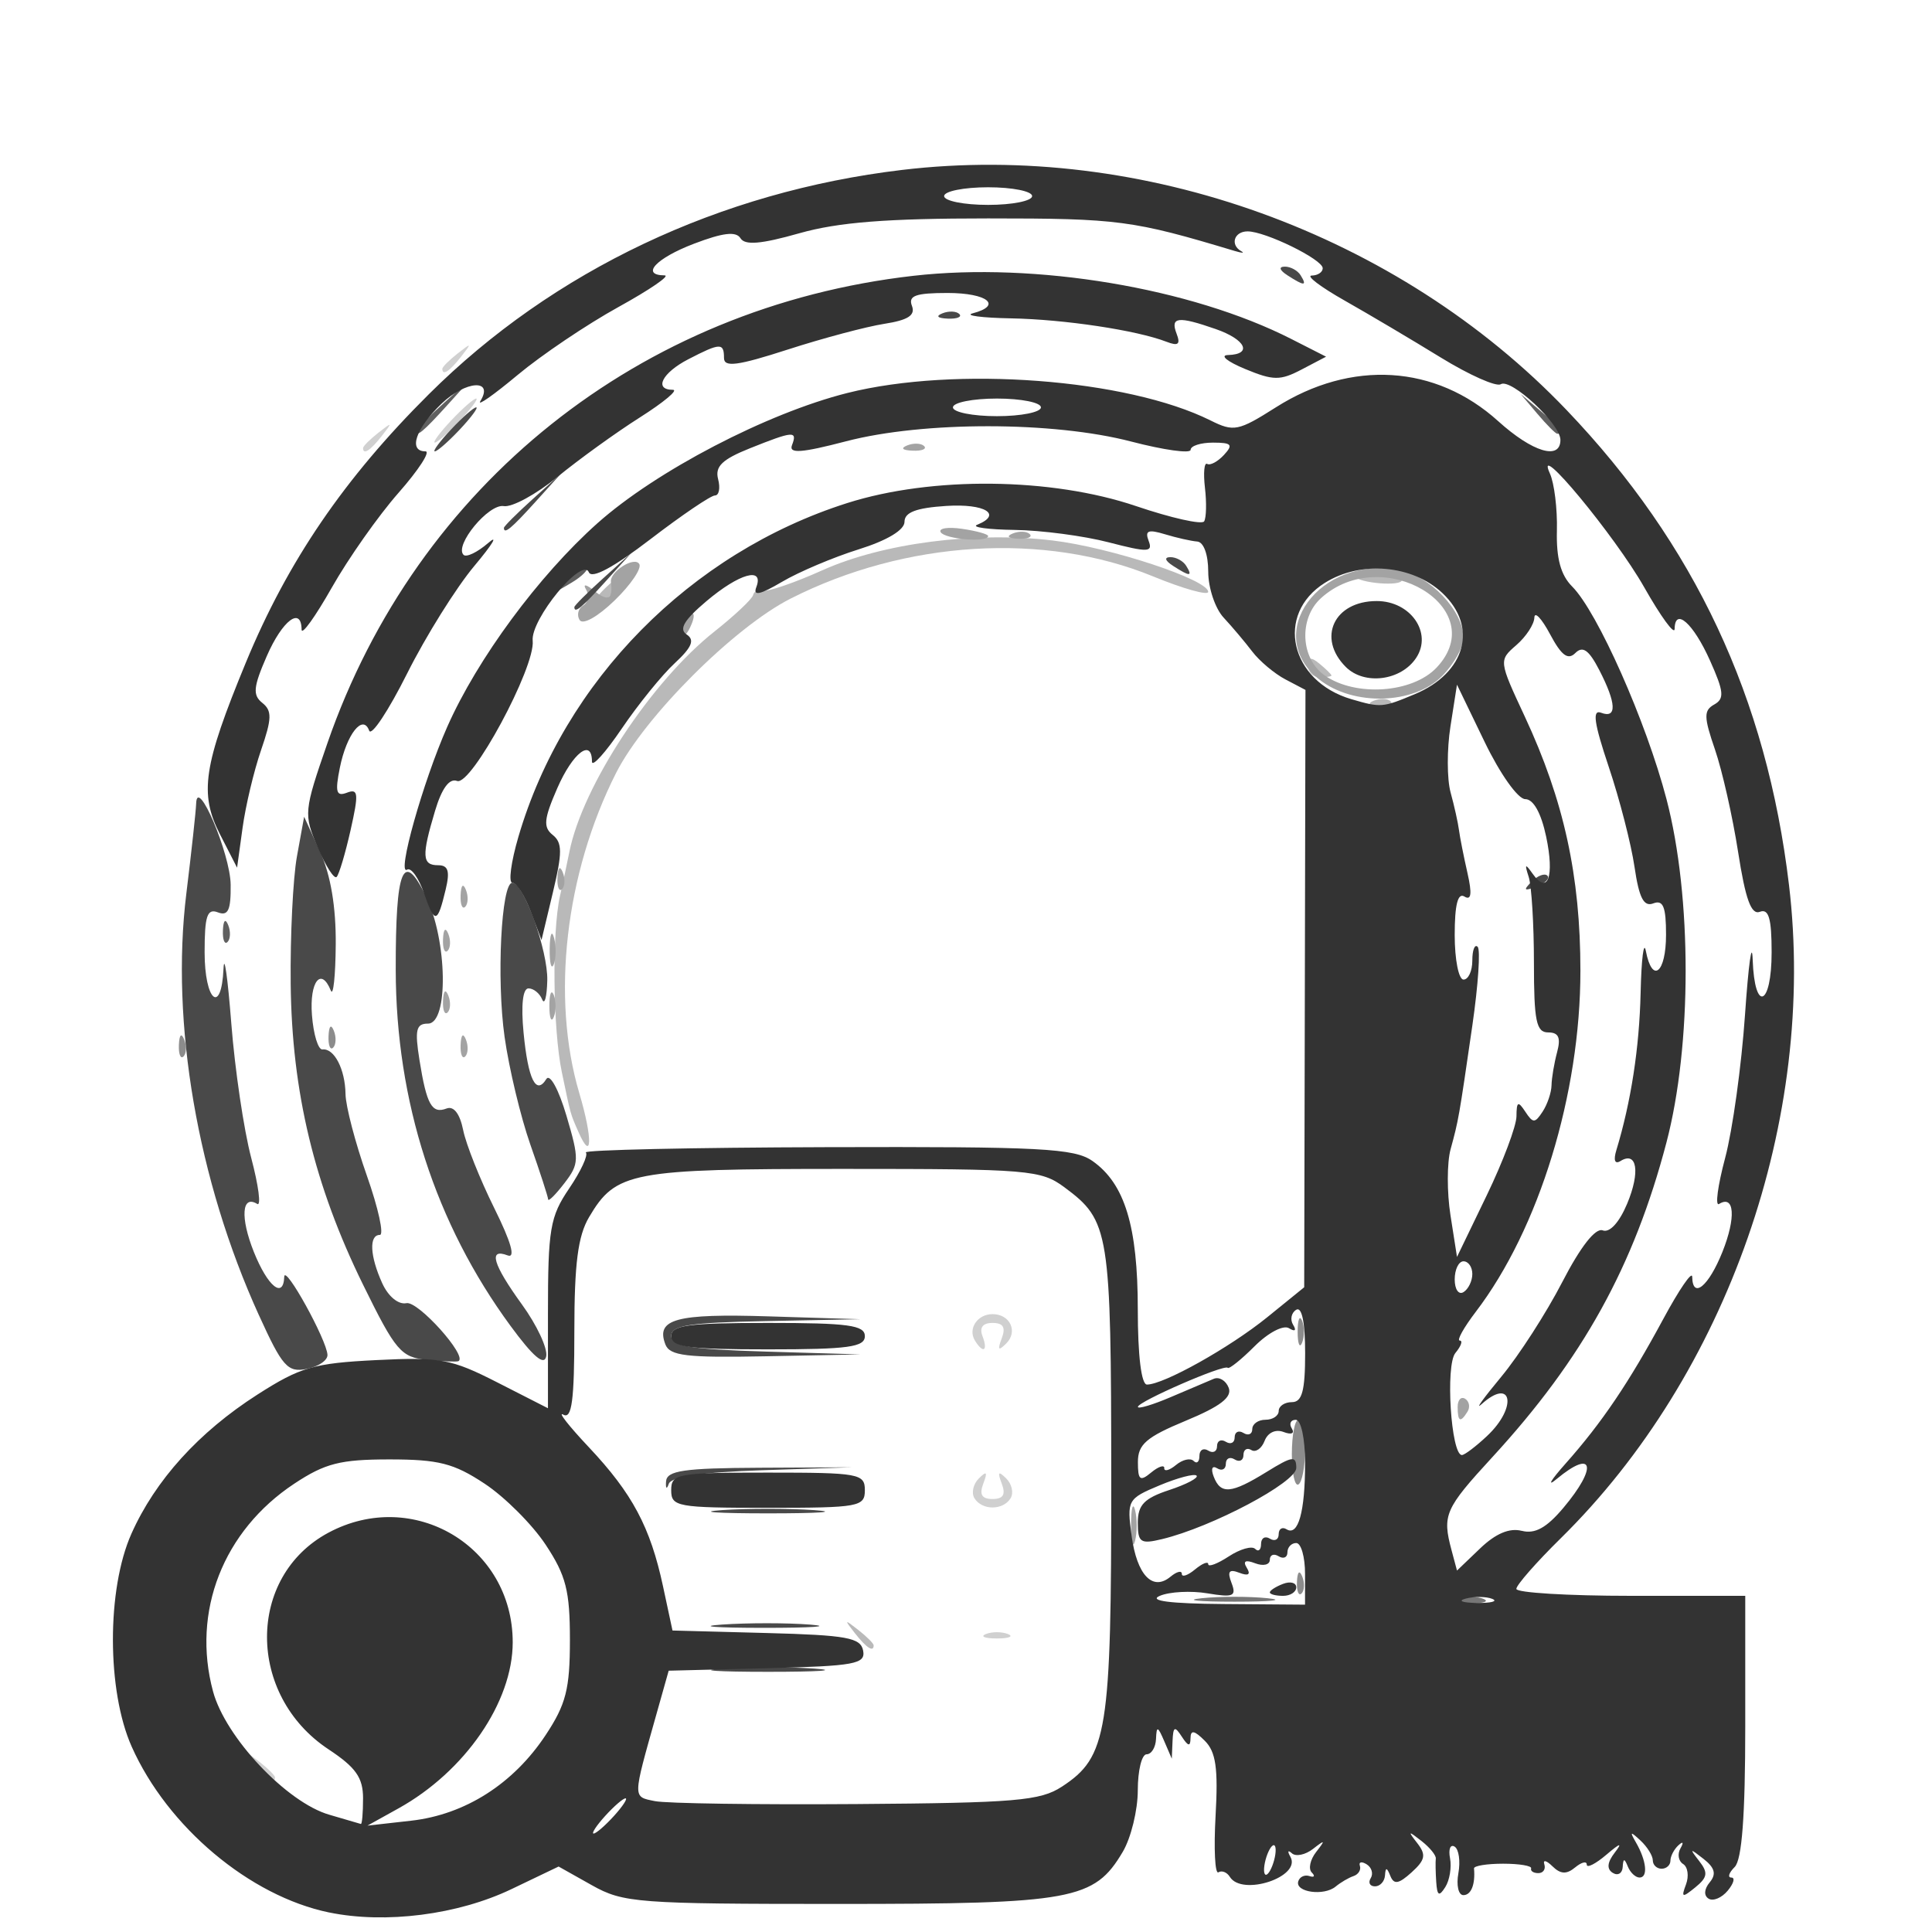 <?xml version="1.0" encoding="UTF-8" standalone="no"?>
<!-- Created with Inkscape (http://www.inkscape.org/) -->

<svg
   width="100mm"
   height="100mm"
   viewBox="0 0 100 100"
   version="1.1"
   id="svg5635"
   inkscape:version="1.1.1 (3bf5ae0d25, 2021-09-20)"
   sodipodi:docname="add_list_type_device_6198.svg"
   xmlns:inkscape="http://www.inkscape.org/namespaces/inkscape"
   xmlns:sodipodi="http://sodipodi.sourceforge.net/DTD/sodipodi-0.dtd"
   xmlns="http://www.w3.org/2000/svg"
   xmlns:svg="http://www.w3.org/2000/svg">
  <sodipodi:namedview
     id="namedview5637"
     pagecolor="#505050"
     bordercolor="#ffffff"
     borderopacity="1"
     inkscape:pageshadow="0"
     inkscape:pageopacity="0"
     inkscape:pagecheckerboard="1"
     inkscape:document-units="mm"
     showgrid="false"
     inkscape:zoom="0.58974467"
     inkscape:cx="397.62971"
     inkscape:cy="116.99979"
     inkscape:window-width="1440"
     inkscape:window-height="890"
     inkscape:window-x="-6"
     inkscape:window-y="-6"
     inkscape:window-maximized="1"
     inkscape:current-layer="layer1" />
  <defs
     id="defs5632" />
  <g
     inkscape:label="Laag 1"
     inkscape:groupmode="layer"
     id="layer1">
    <g
       id="g5651"
       transform="translate(1.346,0.449)">
      <path
         style="fill:#d0d0d0;fill-opacity:1;stroke-width:0.456"
         d="m 11.92,90.923 c -0.567,-0.723 -0.551,-0.739 0.172,-0.172 0.439,0.344 0.797,0.703 0.797,0.797 0,0.375 -0.374,0.134 -0.969,-0.625 z m 37.765,-6.795 c 0.313,-0.126 0.826,-0.126 1.139,0 0.313,0.126 0.057,0.23 -0.57,0.23 -0.627,0 -0.883,-0.103 -0.57,-0.23 z m -0.594,-7.029 c -0.168,-0.272 -0.066,-0.734 0.228,-1.025 0.407,-0.404 0.462,-0.34 0.231,0.268 -0.216,0.567 -0.078,0.797 0.477,0.797 0.556,0 0.693,-0.23 0.477,-0.797 -0.231,-0.608 -0.177,-0.672 0.231,-0.268 0.294,0.291 0.396,0.753 0.228,1.025 -0.394,0.638 -1.477,0.638 -1.872,0 z m 0.025,-8.162 c -0.376,-0.609 0.129,-1.367 0.911,-1.367 0.911,0 1.331,0.903 0.708,1.521 -0.407,0.404 -0.462,0.34 -0.231,-0.268 0.216,-0.567 0.078,-0.797 -0.477,-0.797 -0.507,0 -0.689,0.24 -0.519,0.684 0.296,0.771 0.036,0.922 -0.393,0.228 z M 17.446,22.742 c 0,-0.095 0.359,-0.453 0.797,-0.797 0.723,-0.567 0.739,-0.551 0.172,0.172 -0.595,0.759 -0.969,1 -0.969,0.625 z m 4.557,-1.423 c 0.589,-0.627 1.173,-1.139 1.298,-1.139 0.125,0 -0.254,0.513 -0.842,1.139 -0.589,0.627 -1.173,1.139 -1.298,1.139 -0.125,0 0.254,-0.513 0.842,-1.139 z M 21.548,18.641 c 0,-0.095 0.359,-0.453 0.797,-0.797 0.723,-0.567 0.739,-0.551 0.172,0.172 -0.595,0.759 -0.969,1 -0.969,0.625 z"
         id="path5667" />
      <path
         style="fill:#b9b9b9;fill-opacity:1;stroke-width:0.456"
         d="m 42.906,84.088 c -0.567,-0.723 -0.551,-0.739 0.172,-0.172 0.439,0.344 0.797,0.703 0.797,0.797 0,0.375 -0.374,0.134 -0.969,-0.625 z M 28.592,58.135 c -0.426,-0.972 -0.383,-0.814 -0.859,-3.095 -0.461,-2.207 -0.513,-7.235 -0.095,-9.113 0.167,-0.752 0.386,-1.777 0.486,-2.278 0.683,-3.425 4.235,-8.821 7.517,-11.417 1.047,-0.829 1.944,-1.675 1.993,-1.88 0.049,-0.205 0.279,-0.31 0.511,-0.233 0.232,0.077 1.619,-0.397 3.082,-1.054 3.129,-1.404 7.907,-2.021 11.919,-1.538 2.993,0.36 8.044,2.03 8.044,2.658 0,0.203 -1.282,-0.156 -2.848,-0.798 -5.625,-2.308 -12.815,-1.869 -18.764,1.146 -2.927,1.483 -7.559,6.111 -9.036,9.027 -2.631,5.195 -3.37,11.638 -1.901,16.581 0.697,2.349 0.666,3.623 -0.049,1.994 z M 69.763,35.818 c 0.329,-0.132 0.722,-0.115 0.873,0.036 0.151,0.151 -0.118,0.259 -0.598,0.239 -0.531,-0.022 -0.639,-0.13 -0.275,-0.275 z m -3.408,-1.808 c 0,-0.449 0.154,-0.473 0.608,-0.096 0.334,0.277 0.608,0.547 0.608,0.6 0,0.053 -0.273,0.096 -0.608,0.096 -0.334,0 -0.608,-0.27 -0.608,-0.6 z M 29.358,30.728 c 0.29,-0.464 0.958,-1.105 1.485,-1.424 0.671,-0.406 0.557,-0.153 -0.381,0.844 -1.524,1.621 -1.867,1.802 -1.104,0.58 z m 39.403,-1.352 c -0.127,-0.205 0.374,-0.285 1.112,-0.176 0.739,0.108 1.343,0.276 1.343,0.373 0,0.347 -2.229,0.168 -2.455,-0.197 z"
         id="path5665" />
      <path
         style="fill:#a3a3a3;fill-opacity:1;stroke-width:0.456"
         d="m 57.196,78.506 c 0,-0.877 0.094,-1.236 0.208,-0.797 0.115,0.439 0.115,1.156 0,1.595 -0.115,0.439 -0.208,0.08 -0.208,-0.797 z M 74.102,72.375 c 0,-0.365 0.174,-0.556 0.387,-0.424 0.213,0.132 0.269,0.43 0.125,0.663 -0.368,0.596 -0.512,0.529 -0.512,-0.239 z M 22.495,53.634 c 0.022,-0.531 0.13,-0.639 0.275,-0.275 0.132,0.329 0.115,0.722 -0.036,0.873 -0.151,0.151 -0.259,-0.118 -0.239,-0.598 z m 4.593,-2.013 c 0,-0.627 0.103,-0.883 0.23,-0.57 0.126,0.313 0.126,0.826 0,1.139 -0.126,0.313 -0.23,0.057 -0.23,-0.57 z m -5.504,-0.266 c 0.022,-0.531 0.13,-0.639 0.275,-0.275 0.132,0.329 0.115,0.722 -0.036,0.873 -0.151,0.151 -0.259,-0.118 -0.239,-0.598 z m 5.521,-2.696 c 0.009,-0.752 0.111,-1.004 0.227,-0.561 0.116,0.443 0.108,1.059 -0.017,1.367 -0.125,0.309 -0.219,-0.054 -0.21,-0.806 z m -5.521,-0.494 c 0.022,-0.531 0.13,-0.639 0.275,-0.275 0.132,0.329 0.115,0.722 -0.036,0.873 -0.151,0.151 -0.259,-0.118 -0.239,-0.598 z m 0.911,-2.278 c 0.022,-0.531 0.13,-0.639 0.275,-0.275 0.132,0.329 0.115,0.722 -0.036,0.873 -0.151,0.151 -0.259,-0.118 -0.239,-0.598 z m 5.012,-0.911 c 0.022,-0.531 0.13,-0.639 0.275,-0.275 0.132,0.329 0.115,0.722 -0.036,0.873 -0.151,0.151 -0.259,-0.118 -0.239,-0.598 z M 66.948,34.729 c -2.987,-2.349 -0.003,-6.451 4.129,-5.676 1.596,0.299 3.328,2.128 3.328,3.513 0,0.479 -0.503,1.374 -1.118,1.989 -1.467,1.467 -4.586,1.552 -6.339,0.174 z m 6.066,-0.625 c 2.88,-3.065 -2.799,-6.477 -5.984,-3.595 -1.159,1.049 -1.062,3.125 0.185,3.999 1.606,1.125 4.555,0.919 5.799,-0.405 z M 33.851,32.055 c 0,-0.236 0.203,-0.554 0.45,-0.707 0.258,-0.16 0.335,0.023 0.179,0.429 -0.303,0.789 -0.63,0.934 -0.63,0.278 z m -5.196,-0.411 c -0.158,-0.255 -0.075,-0.595 0.184,-0.755 0.259,-0.16 0.325,-0.533 0.148,-0.829 -0.184,-0.307 0.009,-0.269 0.448,0.087 0.69,0.56 0.956,0.412 0.84,-0.468 -0.071,-0.535 1.211,-1.352 1.468,-0.935 0.138,0.223 -0.436,1.071 -1.275,1.884 -0.876,0.849 -1.648,1.281 -1.812,1.015 z m 18.69,-4.545 c -0.127,-0.205 0.374,-0.285 1.112,-0.176 0.739,0.108 1.343,0.276 1.343,0.373 0,0.347 -2.229,0.168 -2.455,-0.197 z m 3.737,0.062 c 0.329,-0.132 0.722,-0.115 0.873,0.036 0.151,0.151 -0.118,0.259 -0.598,0.239 -0.531,-0.022 -0.639,-0.13 -0.275,-0.275 z m -5.468,-4.557 c 0.329,-0.132 0.722,-0.115 0.873,0.036 0.151,0.151 -0.118,0.259 -0.598,0.239 -0.531,-0.022 -0.639,-0.13 -0.275,-0.275 z"
         id="path5663" />
      <path
         style="fill:#8c8c8c;fill-opacity:1;stroke-width:0.456"
         d="m 65.784,81.43 c 0.022,-0.531 0.13,-0.639 0.275,-0.275 0.132,0.329 0.115,0.722 -0.036,0.873 -0.151,0.151 -0.259,-0.118 -0.239,-0.598 z m -0.264,-6.613 c 0,-0.979 0.154,-1.779 0.342,-1.779 0.188,0 0.342,0.706 0.342,1.568 0,0.862 -0.154,1.663 -0.342,1.779 -0.188,0.116 -0.342,-0.589 -0.342,-1.568 z m 0.3,-6.336 c 0,-0.627 0.103,-0.883 0.23,-0.57 0.126,0.313 0.126,0.826 0,1.139 -0.126,0.313 -0.23,0.057 -0.23,-0.57 z M 7.913,53.634 c 0.022,-0.531 0.13,-0.639 0.275,-0.275 0.132,0.329 0.115,0.722 -0.036,0.873 -0.151,0.151 -0.259,-0.118 -0.239,-0.598 z m 7.746,-0.456 c 0.022,-0.531 0.13,-0.639 0.275,-0.275 0.132,0.329 0.115,0.722 -0.036,0.873 -0.151,0.151 -0.259,-0.118 -0.239,-0.598 z"
         id="path5661" />
      <path
         style="fill:#767676;fill-opacity:1;stroke-width:0.456"
         d="m 60.849,82.275 c 0.94,-0.098 2.478,-0.098 3.418,0 0.94,0.098 0.171,0.179 -1.709,0.179 -1.88,0 -2.649,-0.08 -1.709,-0.179 z m 13.442,0.03 c 0.313,-0.126 0.826,-0.126 1.139,0 0.313,0.126 0.057,0.23 -0.57,0.23 -0.627,0 -0.883,-0.103 -0.57,-0.23 z"
         id="path5659" />
      <path
         style="fill:#606060;fill-opacity:1;stroke-width:0.456"
         d="m 10.192,47.711 c 0.022,-0.531 0.13,-0.639 0.275,-0.275 0.132,0.329 0.115,0.722 -0.036,0.873 -0.151,0.151 -0.259,-0.118 -0.239,-0.598 z M 28.03,29.486 c 0.433,-0.452 0.885,-0.723 1.005,-0.603 0.12,0.12 -0.234,0.489 -0.787,0.821 -0.96,0.576 -0.969,0.567 -0.218,-0.218 z m -7.849,-7.625 c 0,-0.078 0.666,-0.745 1.481,-1.481 l 1.481,-1.338 -1.338,1.481 c -1.248,1.38 -1.624,1.69 -1.624,1.338 z m 58.055,-0.883 -0.868,-1.025 1.025,0.868 c 0.963,0.816 1.233,1.182 0.868,1.182 -0.086,0 -0.548,-0.461 -1.025,-1.025 z"
         id="path5657" />
      <path
         style="fill:#494949;fill-opacity:1;stroke-width:0.456"
         d="m 36.015,85.917 c 1.316,-0.092 3.469,-0.092 4.785,0 1.316,0.092 0.239,0.167 -2.392,0.167 -2.631,0 -3.708,-0.075 -2.392,-0.167 z m 0.015,-2.279 c 1.324,-0.092 3.375,-0.091 4.557,0.002 1.182,0.093 0.099,0.169 -2.408,0.168 -2.506,-0.001 -3.473,-0.078 -2.149,-0.17 z m -0.015,-5.923 c 1.316,-0.092 3.469,-0.092 4.785,0 1.316,0.092 0.239,0.167 -2.392,0.167 -2.631,0 -3.708,-0.075 -2.392,-0.167 z m -2.886,-1.487 c 0.04,-0.559 0.917,-0.688 4.828,-0.707 l 4.779,-0.023 -4.64,0.152 c -3.12,0.102 -4.702,0.334 -4.828,0.707 -0.104,0.305 -0.166,0.247 -0.139,-0.129 z M 12.05,67.614 C 8.875,60.63 7.477,52.502 8.298,45.808 c 0.269,-2.191 0.498,-4.291 0.509,-4.667 0.043,-1.455 1.768,2.601 1.786,4.201 0.015,1.323 -0.131,1.637 -0.664,1.432 -0.553,-0.212 -0.684,0.183 -0.684,2.065 0,2.523 0.869,3.275 0.978,0.846 0.036,-0.815 0.218,0.467 0.404,2.848 0.186,2.381 0.649,5.508 1.03,6.949 0.381,1.441 0.52,2.514 0.311,2.385 -0.802,-0.495 -0.886,0.706 -0.175,2.483 0.716,1.79 1.532,2.455 1.574,1.283 0.024,-0.666 2.207,3.283 2.237,4.048 0.011,0.284 -0.476,0.611 -1.083,0.728 -0.982,0.188 -1.254,-0.12 -2.47,-2.795 z m 8.709,2.324 c -1.349,-0.134 -1.627,-0.46 -3.306,-3.877 -2.528,-5.145 -3.693,-9.981 -3.753,-15.578 -0.027,-2.506 0.119,-5.479 0.324,-6.607 l 0.372,-2.051 0.83,1.823 c 0.543,1.193 0.822,2.846 0.806,4.785 -0.013,1.629 -0.127,2.706 -0.254,2.392 -0.503,-1.247 -1.11,-0.464 -0.978,1.261 0.077,1.007 0.322,1.81 0.545,1.784 0.608,-0.071 1.174,1.026 1.193,2.309 0.009,0.627 0.505,2.523 1.102,4.215 0.597,1.692 0.9,3.076 0.674,3.076 -0.57,0 -0.515,1.098 0.125,2.503 0.313,0.687 0.836,1.116 1.253,1.029 0.601,-0.125 3.175,2.744 2.693,3.001 -0.085,0.045 -0.817,0.017 -1.627,-0.064 z m 4.32,-1.758 C 21.183,62.874 19.148,56.56 19.137,49.754 c -0.008,-5.283 0.384,-6.237 1.565,-3.809 1.11,2.283 1.178,6.588 0.104,6.588 -0.615,0 -0.69,0.324 -0.439,1.893 0.369,2.307 0.642,2.793 1.404,2.5 0.368,-0.141 0.687,0.274 0.855,1.112 0.147,0.736 0.871,2.553 1.608,4.039 0.88,1.774 1.118,2.616 0.694,2.453 -1.014,-0.389 -0.765,0.46 0.748,2.549 0.767,1.058 1.329,2.261 1.25,2.673 -0.099,0.514 -0.676,0.023 -1.847,-1.572 z m 8.014,0.955 c -0.504,-1.314 0.55,-1.6 5.355,-1.449 l 4.745,0.148 -4.898,0.096 c -3.956,0.078 -4.898,0.225 -4.898,0.764 0,0.536 0.965,0.697 4.898,0.815 l 4.898,0.146 -4.913,0.097 C 34.179,69.833 33.321,69.73 33.092,69.134 Z m -6.067,-7.504 c -0.006,-0.134 -0.42,-1.411 -0.922,-2.838 -0.501,-1.427 -1.102,-3.934 -1.333,-5.572 -0.422,-2.983 -0.173,-7.979 0.399,-7.979 0.587,0 1.846,3.512 1.811,5.052 -0.02,0.856 -0.139,1.299 -0.266,0.986 -0.126,-0.313 -0.444,-0.57 -0.706,-0.57 -0.296,0 -0.393,0.862 -0.256,2.288 0.233,2.422 0.647,3.265 1.18,2.402 0.182,-0.294 0.637,0.537 1.04,1.9 0.672,2.273 0.665,2.49 -0.11,3.498 -0.455,0.591 -0.831,0.965 -0.837,0.831 z M 77.929,45.186 c 0.309,-0.311 0.677,-0.451 0.817,-0.311 0.14,0.14 -0.113,0.395 -0.562,0.566 -0.649,0.247 -0.702,0.195 -0.255,-0.255 z M 28.383,30.974 c 0,-0.078 0.666,-0.745 1.481,-1.481 l 1.481,-1.338 -1.338,1.481 c -1.248,1.38 -1.624,1.69 -1.624,1.338 z M 59.368,28.838 c -0.411,-0.265 -0.467,-0.445 -0.141,-0.449 0.298,-0.004 0.669,0.198 0.824,0.449 0.35,0.566 0.192,0.566 -0.684,0 z M 24.737,26.873 c 0,-0.078 0.666,-0.745 1.481,-1.481 l 1.481,-1.338 -1.338,1.481 c -1.248,1.38 -1.624,1.69 -1.624,1.338 z m -2.734,-5.098 c 0.589,-0.627 1.173,-1.139 1.298,-1.139 0.125,0 -0.254,0.513 -0.842,1.139 -0.589,0.627 -1.173,1.139 -1.298,1.139 -0.125,0 0.254,-0.513 0.842,-1.139 z M 47.435,15.768 c 0.329,-0.132 0.722,-0.115 0.873,0.036 0.151,0.151 -0.118,0.259 -0.598,0.239 -0.531,-0.022 -0.639,-0.13 -0.275,-0.275 z m 17.857,-1.967 c -0.411,-0.265 -0.467,-0.445 -0.141,-0.449 0.298,-0.004 0.669,0.198 0.824,0.449 0.35,0.566 0.192,0.566 -0.684,0 z"
         id="path5655" />
      <path
         style="fill:#333333;fill-opacity:1;stroke-width:0.456"
         d="M 15.691,98.541 C 11.583,97.694 7.323,94.116 5.469,89.954 4.181,87.062 4.174,81.814 5.455,78.939 c 1.237,-2.776 3.485,-5.259 6.524,-7.205 2.222,-1.423 2.919,-1.625 6.152,-1.785 3.322,-0.164 3.878,-0.062 6.265,1.156 l 2.62,1.336 v -4.878 c 0,-4.406 0.106,-5.035 1.1,-6.5 0.605,-0.892 0.993,-1.729 0.862,-1.86 -0.131,-0.131 5.474,-0.255 12.456,-0.275 11.109,-0.032 12.829,0.058 13.768,0.717 1.67,1.172 2.344,3.381 2.344,7.683 0,2.387 0.183,3.888 0.474,3.888 0.869,0 4.287,-1.914 6.225,-3.484 l 1.914,-1.552 0.033,-15.459 0.033,-15.459 -1.036,-0.544 c -0.57,-0.299 -1.343,-0.949 -1.719,-1.443 -0.376,-0.494 -1.042,-1.284 -1.481,-1.756 -0.439,-0.471 -0.797,-1.541 -0.797,-2.376 0,-0.888 -0.236,-1.537 -0.57,-1.562 -0.313,-0.024 -1.066,-0.193 -1.672,-0.377 -0.869,-0.263 -1.047,-0.19 -0.842,0.344 0.228,0.594 -0.029,0.603 -2.073,0.073 -1.283,-0.333 -3.468,-0.621 -4.854,-0.641 -1.386,-0.02 -2.264,-0.139 -1.951,-0.266 1.332,-0.538 0.406,-1.105 -1.595,-0.976 -1.558,0.1 -2.164,0.33 -2.164,0.822 0,0.425 -0.898,0.964 -2.377,1.427 -1.307,0.409 -3.09,1.164 -3.961,1.678 -1.14,0.673 -1.514,0.752 -1.334,0.282 0.415,-1.081 -0.877,-0.72 -2.581,0.721 -1.16,0.981 -1.438,1.452 -1.02,1.726 0.428,0.281 0.269,0.66 -0.623,1.487 -0.659,0.61 -1.891,2.132 -2.739,3.382 -0.848,1.25 -1.542,2.019 -1.542,1.709 0,-1.222 -0.993,-0.462 -1.794,1.373 -0.696,1.594 -0.738,2.022 -0.239,2.421 0.502,0.401 0.504,0.91 0.014,2.962 l -0.592,2.478 -0.561,-1.481 c -0.309,-0.815 -0.735,-1.481 -0.948,-1.481 -0.213,0 -0.07,-1.077 0.316,-2.392 2.367,-8.063 8.894,-14.683 17.02,-17.264 4.378,-1.391 10.564,-1.326 14.942,0.157 1.827,0.619 3.415,0.975 3.528,0.792 0.113,-0.183 0.132,-0.965 0.042,-1.738 -0.09,-0.773 -0.037,-1.329 0.117,-1.236 0.154,0.093 0.545,-0.117 0.868,-0.466 0.491,-0.531 0.397,-0.636 -0.57,-0.636 -0.636,0 -1.157,0.168 -1.157,0.373 0,0.205 -1.384,0.012 -3.076,-0.429 -4.031,-1.051 -10.756,-1.057 -14.758,-0.013 -2.31,0.603 -2.971,0.65 -2.799,0.202 0.291,-0.757 0.075,-0.741 -2.177,0.16 -1.439,0.576 -1.817,0.942 -1.647,1.595 0.122,0.466 0.048,0.847 -0.164,0.847 -0.212,0 -1.716,1.019 -3.341,2.265 -1.91,1.464 -3.036,2.068 -3.184,1.709 -0.339,-0.823 -3.022,2.447 -2.908,3.545 0.143,1.375 -3.182,7.539 -3.914,7.258 -0.398,-0.153 -0.791,0.38 -1.14,1.548 -0.7,2.337 -0.673,2.814 0.159,2.814 0.524,0 0.619,0.304 0.392,1.253 -0.428,1.785 -0.562,1.807 -1.126,0.188 -0.276,-0.792 -0.668,-1.338 -0.87,-1.213 -0.556,0.344 0.816,-4.542 2.077,-7.393 1.555,-3.517 4.738,-7.831 7.774,-10.537 3.034,-2.704 8.77,-5.694 12.933,-6.741 5.586,-1.405 14.485,-0.732 18.803,1.423 1.199,0.598 1.438,0.55 3.378,-0.68 3.909,-2.479 8.272,-2.208 11.506,0.713 1.777,1.606 3.223,2.042 3.223,0.972 0,-0.821 -2.559,-3.209 -3.088,-2.882 -0.235,0.145 -1.636,-0.479 -3.113,-1.387 -1.477,-0.908 -3.71,-2.231 -4.963,-2.94 -1.253,-0.709 -2.022,-1.293 -1.709,-1.297 0.313,-0.005 0.57,-0.175 0.57,-0.38 0,-0.454 -2.964,-1.907 -3.889,-1.907 -0.697,0 -0.918,0.695 -0.326,1.027 0.188,0.105 0.034,0.099 -0.342,-0.014 C 57.283,10.952 56.556,10.856 49.799,10.856 c -5.26,0 -7.757,0.197 -9.781,0.771 -1.972,0.559 -2.805,0.63 -3.036,0.256 -0.229,-0.37 -0.906,-0.29 -2.408,0.283 -1.969,0.752 -2.781,1.628 -1.52,1.639 0.313,0.003 -0.763,0.74 -2.392,1.639 -1.629,0.899 -3.977,2.481 -5.217,3.516 -1.241,1.035 -2.109,1.645 -1.929,1.354 0.718,-1.161 -0.757,-1.067 -2.004,0.128 -1.344,1.288 -1.744,2.471 -0.836,2.471 0.272,0 -0.355,0.965 -1.394,2.146 -1.039,1.18 -2.591,3.384 -3.449,4.898 -0.858,1.514 -1.564,2.497 -1.568,2.183 -0.015,-1.221 -0.997,-0.476 -1.801,1.367 -0.699,1.602 -0.74,2.021 -0.234,2.424 0.51,0.407 0.499,0.813 -0.063,2.445 -0.371,1.077 -0.802,2.886 -0.957,4.02 L 10.925,44.461 10.045,42.744 C 8.96,40.629 9.176,39.185 11.377,33.851 13.542,28.606 16.47,24.312 20.854,19.953 27.294,13.549 35.907,9.468 45.356,8.345 57.781,6.867 71.023,11.653 79.737,20.771 c 6.634,6.942 10.359,14.895 11.515,24.585 1.441,12.075 -3.191,25.332 -11.814,33.816 -1.264,1.244 -2.298,2.423 -2.298,2.62 0,0.197 2.666,0.359 5.924,0.359 h 5.924 v 6.744 c 0,4.638 -0.171,6.915 -0.547,7.291 -0.301,0.301 -0.378,0.547 -0.172,0.547 0.206,0 0.121,0.305 -0.188,0.678 -0.31,0.373 -0.755,0.56 -0.989,0.415 -0.257,-0.159 -0.234,-0.495 0.057,-0.846 0.353,-0.426 0.267,-0.752 -0.32,-1.213 -0.715,-0.561 -0.74,-0.549 -0.228,0.107 0.474,0.607 0.438,0.848 -0.199,1.367 -0.679,0.552 -0.738,0.533 -0.481,-0.153 0.161,-0.431 0.094,-0.906 -0.15,-1.057 -0.244,-0.151 -0.304,-0.516 -0.135,-0.812 0.177,-0.31 0.132,-0.377 -0.106,-0.158 -0.228,0.209 -0.415,0.568 -0.415,0.797 0,0.23 -0.205,0.418 -0.456,0.418 -0.251,0 -0.456,-0.195 -0.456,-0.433 0,-0.238 -0.286,-0.699 -0.636,-1.025 -0.529,-0.492 -0.569,-0.477 -0.241,0.091 0.55,0.949 0.641,1.823 0.191,1.823 -0.208,0 -0.481,-0.256 -0.607,-0.57 -0.177,-0.438 -0.238,-0.432 -0.266,0.027 -0.02,0.328 -0.251,0.464 -0.514,0.301 -0.322,-0.199 -0.288,-0.542 0.106,-1.052 0.411,-0.533 0.283,-0.5 -0.434,0.111 -0.56,0.477 -1.017,0.709 -1.017,0.514 0,-0.195 -0.271,-0.129 -0.603,0.146 -0.442,0.367 -0.755,0.351 -1.172,-0.058 -0.313,-0.307 -0.503,-0.354 -0.422,-0.103 0.081,0.251 -0.059,0.456 -0.309,0.456 -0.251,0 -0.419,-0.11 -0.374,-0.244 0.045,-0.134 -0.607,-0.244 -1.448,-0.244 -0.841,0 -1.52,0.11 -1.508,0.244 0.073,0.829 -0.148,1.383 -0.551,1.383 -0.256,0 -0.372,-0.509 -0.259,-1.132 0.113,-0.622 0.025,-1.243 -0.195,-1.379 -0.22,-0.136 -0.327,0.134 -0.237,0.601 0.09,0.467 -0.02,1.139 -0.245,1.493 -0.322,0.509 -0.421,0.453 -0.469,-0.267 -0.034,-0.501 -0.043,-1.045 -0.022,-1.209 0.022,-0.164 -0.313,-0.574 -0.743,-0.911 -0.69,-0.541 -0.716,-0.527 -0.215,0.115 0.467,0.599 0.415,0.867 -0.294,1.509 -0.67,0.607 -0.916,0.648 -1.102,0.183 -0.179,-0.448 -0.248,-0.455 -0.275,-0.028 -0.02,0.313 -0.253,0.57 -0.519,0.57 -0.265,0 -0.365,-0.191 -0.22,-0.424 0.144,-0.233 0.049,-0.556 -0.212,-0.717 -0.261,-0.161 -0.418,-0.124 -0.349,0.082 0.069,0.207 -0.08,0.444 -0.33,0.528 -0.251,0.084 -0.668,0.329 -0.927,0.544 -0.604,0.501 -2.1,0.293 -1.934,-0.269 0.07,-0.235 0.331,-0.359 0.582,-0.275 0.251,0.084 0.304,-1.19e-4 0.118,-0.186 -0.186,-0.186 -0.083,-0.664 0.228,-1.063 0.488,-0.626 0.466,-0.648 -0.16,-0.16 -0.399,0.311 -0.893,0.414 -1.098,0.228 -0.205,-0.186 -0.24,-0.105 -0.077,0.18 0.593,1.038 -2.501,2.065 -3.134,1.04 -0.148,-0.239 -0.414,-0.344 -0.591,-0.234 -0.178,0.11 -0.243,-1.212 -0.146,-2.937 0.138,-2.447 0.016,-3.298 -0.557,-3.87 -0.543,-0.543 -0.736,-0.578 -0.741,-0.132 -0.005,0.445 -0.122,0.423 -0.449,-0.081 -0.367,-0.569 -0.448,-0.53 -0.481,0.228 l -0.039,0.911 -0.392,-0.911 c -0.335,-0.779 -0.396,-0.796 -0.424,-0.114 -0.018,0.439 -0.237,0.797 -0.488,0.797 -0.251,0 -0.456,0.84 -0.456,1.866 0,1.026 -0.35,2.459 -0.777,3.182 -1.473,2.493 -2.589,2.698 -14.722,2.698 -10.405,0 -11.131,-0.055 -12.756,-0.968 l -1.723,-0.968 -2.44,1.169 c -2.772,1.328 -6.522,1.808 -9.436,1.208 z m 48.973,-3.001 c 0.057,-0.392 -0.023,-0.585 -0.178,-0.429 -0.156,0.156 -0.33,0.603 -0.387,0.995 -0.057,0.392 0.023,0.585 0.178,0.429 0.156,-0.156 0.33,-0.603 0.387,-0.995 z M 30.433,93.544 c 0.454,-0.501 0.722,-0.911 0.597,-0.911 -0.125,0 -0.599,0.41 -1.053,0.911 -0.454,0.501 -0.722,0.911 -0.597,0.911 0.125,0 0.599,-0.41 1.053,-0.911 z M 17.446,92.639 c 0,-1.078 -0.371,-1.606 -1.789,-2.544 -4.24,-2.806 -4.243,-8.938 -0.006,-11.211 4.391,-2.355 9.541,0.707 9.541,5.672 0,3.097 -2.467,6.683 -5.915,8.598 l -1.604,0.891 2.263,-0.255 c 2.789,-0.315 5.289,-1.906 6.96,-4.431 1.056,-1.595 1.257,-2.385 1.257,-4.928 0,-2.543 -0.201,-3.333 -1.257,-4.928 -0.691,-1.045 -2.112,-2.465 -3.156,-3.156 -1.595,-1.056 -2.385,-1.257 -4.928,-1.257 -2.543,0 -3.333,0.201 -4.928,1.257 -3.678,2.434 -5.316,6.622 -4.204,10.75 0.642,2.383 3.818,5.75 6.022,6.385 0.833,0.24 1.566,0.455 1.629,0.477 0.063,0.023 0.114,-0.571 0.114,-1.319 z m 36.172,-0.611 c 2.36,-1.548 2.561,-2.8 2.554,-15.898 -0.007,-12.883 -0.089,-13.391 -2.419,-15.122 -1.216,-0.903 -1.844,-0.955 -11.437,-0.955 -11.016,0 -11.783,0.145 -13.173,2.498 -0.576,0.975 -0.761,2.411 -0.761,5.915 0,3.569 -0.13,4.554 -0.57,4.307 -0.313,-0.176 0.28,0.581 1.317,1.682 2.254,2.392 3.186,4.139 3.843,7.205 l 0.49,2.286 4.859,0.129 c 4.167,0.111 4.88,0.24 5.008,0.911 0.133,0.696 -0.416,0.797 -4.957,0.911 l -5.107,0.129 -0.642,2.278 c -1.234,4.381 -1.232,4.236 -0.073,4.473 0.589,0.121 5.284,0.189 10.434,0.152 8.23,-0.06 9.516,-0.169 10.632,-0.901 z M 33.395,76.684 c 0,-0.856 0.304,-0.911 5.012,-0.911 4.709,0 5.012,0.055 5.012,0.911 0,0.856 -0.304,0.911 -5.012,0.911 -4.709,0 -5.012,-0.055 -5.012,-0.911 z m 0,-7.974 c 0,-0.566 0.861,-0.684 5.012,-0.684 4.152,0 5.012,0.117 5.012,0.684 0,0.566 -0.861,0.684 -5.012,0.684 -4.152,0 -5.012,-0.117 -5.012,-0.684 z m 32.808,12.303 c 0,-0.877 -0.205,-1.595 -0.456,-1.595 -0.251,0 -0.456,0.217 -0.456,0.483 0,0.265 -0.205,0.356 -0.456,0.201 -0.251,-0.155 -0.456,-0.071 -0.456,0.187 0,0.258 -0.341,0.337 -0.758,0.177 -0.506,-0.194 -0.65,-0.116 -0.432,0.237 0.214,0.346 0.08,0.434 -0.386,0.255 -0.534,-0.205 -0.636,-0.074 -0.406,0.525 0.265,0.692 0.098,0.764 -1.248,0.539 -0.855,-0.143 -1.965,-0.084 -2.466,0.131 -0.6,0.257 0.531,0.402 3.304,0.423 l 4.215,0.032 z m -1.823,0.96 c 0,-0.099 0.308,-0.297 0.684,-0.441 0.376,-0.144 0.684,-0.064 0.684,0.179 0,0.243 -0.308,0.441 -0.684,0.441 -0.376,0 -0.684,-0.081 -0.684,-0.179 z m 11.514,0.336 c -0.309,-0.125 -0.924,-0.132 -1.367,-0.017 -0.443,0.116 -0.191,0.218 0.561,0.227 0.752,0.009 1.115,-0.085 0.806,-0.21 z M 59.824,81.013 c 0,0.187 0.308,0.084 0.684,-0.228 0.376,-0.312 0.684,-0.435 0.684,-0.273 0,0.162 0.478,-0.019 1.062,-0.401 0.584,-0.383 1.199,-0.558 1.367,-0.39 0.168,0.168 0.305,0.054 0.305,-0.253 0,-0.307 0.205,-0.432 0.456,-0.277 0.251,0.155 0.456,0.052 0.456,-0.228 0,-0.28 0.184,-0.396 0.408,-0.257 0.603,0.373 0.959,-0.897 0.959,-3.425 0,-1.274 -0.208,-2.241 -0.483,-2.241 -0.265,0 -0.357,0.203 -0.204,0.45 0.159,0.258 -0.022,0.335 -0.425,0.181 -0.414,-0.159 -0.818,0.03 -0.983,0.458 -0.154,0.4 -0.463,0.615 -0.687,0.476 -0.224,-0.139 -0.408,-0.023 -0.408,0.257 0,0.28 -0.205,0.383 -0.456,0.228 -0.251,-0.155 -0.456,-0.052 -0.456,0.228 0,0.28 -0.203,0.384 -0.45,0.231 -0.258,-0.16 -0.335,0.023 -0.179,0.429 0.361,0.94 0.906,0.892 2.74,-0.241 1.337,-0.826 1.535,-0.853 1.535,-0.204 0,0.747 -4.366,3.061 -6.949,3.683 -1.116,0.269 -1.253,0.176 -1.253,-0.851 0,-0.918 0.331,-1.263 1.625,-1.69 0.894,-0.295 1.531,-0.631 1.416,-0.746 -0.115,-0.115 -0.976,0.111 -1.913,0.503 -1.654,0.691 -1.697,0.767 -1.451,2.599 0.274,2.043 1.086,2.901 2.016,2.129 0.322,-0.267 0.585,-0.333 0.585,-0.146 z m 17.596,-2.228 c 0.682,0.178 1.284,-0.154 2.155,-1.189 1.786,-2.122 1.561,-3.08 -0.35,-1.491 -0.521,0.433 -0.313,0.074 0.461,-0.797 1.88,-2.115 3.283,-4.193 5.066,-7.499 0.814,-1.509 1.484,-2.487 1.49,-2.174 0.021,1.181 0.85,0.501 1.564,-1.283 0.711,-1.778 0.627,-2.979 -0.175,-2.483 -0.21,0.13 -0.067,-0.944 0.317,-2.385 0.384,-1.441 0.846,-4.773 1.027,-7.405 0.181,-2.631 0.361,-3.913 0.398,-2.848 0.098,2.759 0.98,2.408 0.98,-0.391 0,-1.754 -0.15,-2.27 -0.609,-2.094 -0.448,0.172 -0.745,-0.646 -1.126,-3.097 -0.285,-1.832 -0.824,-4.218 -1.197,-5.302 -0.581,-1.687 -0.587,-2.024 -0.039,-2.33 0.538,-0.301 0.503,-0.666 -0.219,-2.278 -0.86,-1.922 -1.816,-2.775 -1.83,-1.633 -0.004,0.334 -0.713,-0.638 -1.577,-2.161 -1.508,-2.661 -5.736,-7.761 -4.881,-5.889 0.229,0.501 0.393,1.834 0.364,2.961 -0.036,1.437 0.2,2.302 0.789,2.891 1.313,1.313 3.834,6.994 4.884,11.008 1.322,5.051 1.321,12.73 -0.003,17.771 -1.682,6.404 -4.334,11.198 -9.009,16.283 -2.464,2.68 -2.602,2.996 -2.114,4.82 l 0.282,1.053 1.202,-1.151 c 0.799,-0.766 1.519,-1.068 2.148,-0.904 z M 58.913,75.545 c 0,0.187 0.275,0.111 0.612,-0.168 0.336,-0.279 0.746,-0.373 0.911,-0.208 0.165,0.165 0.3,0.049 0.3,-0.259 0,-0.307 0.205,-0.432 0.456,-0.277 0.251,0.155 0.456,0.052 0.456,-0.228 0,-0.28 0.205,-0.383 0.456,-0.228 0.251,0.155 0.456,0.052 0.456,-0.228 0,-0.28 0.205,-0.383 0.456,-0.228 0.251,0.155 0.456,0.064 0.456,-0.201 0,-0.265 0.308,-0.483 0.684,-0.483 0.376,0 0.684,-0.205 0.684,-0.456 0,-0.251 0.308,-0.456 0.684,-0.456 0.526,0 0.684,-0.585 0.684,-2.533 0,-1.6 -0.171,-2.428 -0.463,-2.247 -0.255,0.157 -0.326,0.509 -0.157,0.781 0.182,0.294 0.094,0.364 -0.217,0.172 -0.291,-0.18 -1.079,0.234 -1.779,0.934 -0.691,0.691 -1.317,1.194 -1.391,1.116 -0.185,-0.194 -4.65,1.749 -4.65,2.023 0,0.122 0.769,-0.108 1.709,-0.51 0.94,-0.402 1.939,-0.827 2.22,-0.944 0.281,-0.117 0.628,0.092 0.771,0.465 0.187,0.488 -0.432,0.964 -2.22,1.705 -2.043,0.847 -2.479,1.223 -2.479,2.139 0,0.936 0.108,1.022 0.684,0.544 0.376,-0.312 0.684,-0.415 0.684,-0.228 z m 16.717,-1.674 c 1.585,-1.489 1.29,-3.073 -0.303,-1.629 -0.346,0.313 0.118,-0.329 1.03,-1.428 0.912,-1.099 2.333,-3.304 3.158,-4.901 0.946,-1.833 1.719,-2.82 2.094,-2.678 0.361,0.137 0.859,-0.407 1.268,-1.385 0.684,-1.637 0.511,-2.735 -0.348,-2.204 -0.291,0.18 -0.373,-0.036 -0.213,-0.562 0.759,-2.499 1.19,-5.294 1.256,-8.145 0.04,-1.754 0.162,-2.728 0.271,-2.164 0.331,1.72 1.045,1.142 1.045,-0.846 0,-1.446 -0.15,-1.814 -0.659,-1.619 -0.495,0.19 -0.737,-0.282 -0.973,-1.888 -0.172,-1.177 -0.773,-3.509 -1.334,-5.18 -0.763,-2.274 -0.862,-2.979 -0.394,-2.799 0.827,0.317 0.792,-0.493 -0.096,-2.211 -0.537,-1.039 -0.854,-1.265 -1.238,-0.881 -0.383,0.383 -0.719,0.134 -1.309,-0.973 -0.437,-0.819 -0.802,-1.205 -0.813,-0.858 -0.011,0.347 -0.431,0.987 -0.934,1.423 -0.911,0.79 -0.91,0.804 0.44,3.699 2.023,4.339 2.878,8.247 2.878,13.158 0,6.379 -2.14,13.354 -5.413,17.646 -0.626,0.821 -1,1.493 -0.832,1.493 0.169,0 0.067,0.289 -0.226,0.642 -0.523,0.631 -0.227,5.282 0.337,5.282 0.14,0 0.728,-0.446 1.308,-0.991 z M 74.861,65.493 c 0,-0.361 -0.205,-0.657 -0.456,-0.657 -0.251,0 -0.456,0.422 -0.456,0.938 0,0.516 0.205,0.812 0.456,0.657 0.251,-0.155 0.456,-0.577 0.456,-0.938 z m 2.285,-8.166 c 0.006,-0.764 0.083,-0.804 0.456,-0.237 0.399,0.608 0.499,0.608 0.897,0 0.247,-0.376 0.455,-0.991 0.462,-1.367 0.007,-0.376 0.137,-1.145 0.288,-1.709 0.202,-0.754 0.08,-1.025 -0.462,-1.025 -0.616,0 -0.737,-0.589 -0.737,-3.608 0,-1.984 -0.122,-3.984 -0.271,-4.443 -0.22,-0.678 -0.182,-0.709 0.203,-0.164 0.786,1.112 1.138,0.153 0.702,-1.914 -0.259,-1.226 -0.659,-1.946 -1.083,-1.946 -0.377,0 -1.301,-1.302 -2.103,-2.962 l -1.431,-2.962 -0.338,2.159 c -0.186,1.187 -0.183,2.725 0.007,3.418 0.19,0.692 0.385,1.567 0.433,1.942 0.049,0.376 0.246,1.376 0.439,2.221 0.246,1.083 0.2,1.446 -0.155,1.226 -0.343,-0.212 -0.504,0.424 -0.504,1.994 0,1.268 0.205,2.305 0.456,2.305 0.251,0 0.456,-0.444 0.456,-0.987 0,-0.543 0.124,-0.863 0.276,-0.711 0.152,0.152 0.029,1.98 -0.273,4.063 -0.697,4.807 -0.715,4.905 -1.127,6.413 -0.19,0.692 -0.193,2.23 -0.007,3.418 l 0.338,2.159 1.536,-3.181 c 0.845,-1.749 1.539,-3.595 1.543,-4.101 z M 71.877,35.484 c 2.643,-1.104 3.295,-3.488 1.434,-5.237 -1.555,-1.461 -4.225,-1.693 -6.082,-0.528 -2.597,1.629 -1.805,5.094 1.377,6.023 1.523,0.444 1.607,0.438 3.271,-0.258 z m -3.566,-1.413 c -1.502,-1.502 -0.606,-3.41 1.603,-3.41 1.753,0 2.896,1.646 2.041,2.941 -0.782,1.186 -2.683,1.43 -3.644,0.469 z M 52.533,20.636 c 0,-0.251 -1.025,-0.456 -2.278,-0.456 -1.253,0 -2.278,0.205 -2.278,0.456 0,0.251 1.025,0.456 2.278,0.456 1.253,0 2.278,-0.205 2.278,-0.456 z M 52.077,9.7 c 0,-0.251 -1.025,-0.456 -2.278,-0.456 -1.253,0 -2.278,0.205 -2.278,0.456 0,0.251 1.025,0.456 2.278,0.456 1.253,0 2.278,-0.205 2.278,-0.456 z M 15.097,43.407 c -0.731,-1.711 -0.716,-1.866 0.505,-5.393 4.632,-13.377 16.173,-22.579 30.336,-24.188 6.316,-0.718 14.361,0.628 19.556,3.272 l 1.798,0.915 -1.265,0.663 c -1.112,0.583 -1.467,0.579 -2.937,-0.031 -0.919,-0.382 -1.313,-0.705 -0.874,-0.717 1.282,-0.038 0.919,-0.803 -0.638,-1.346 -1.946,-0.678 -2.358,-0.631 -2.026,0.234 0.215,0.559 0.09,0.66 -0.521,0.424 -1.543,-0.596 -5.279,-1.159 -8.042,-1.211 -1.532,-0.029 -2.427,-0.147 -1.988,-0.261 1.561,-0.408 0.764,-1.053 -1.302,-1.053 -1.655,0 -2.045,0.141 -1.843,0.667 0.187,0.488 -0.197,0.737 -1.432,0.93 -0.928,0.145 -3.175,0.743 -4.992,1.33 -2.601,0.84 -3.304,0.933 -3.304,0.437 0,-0.796 -0.194,-0.789 -1.845,0.065 -1.358,0.702 -1.803,1.583 -0.8,1.583 0.3,0 -0.468,0.642 -1.705,1.427 -1.238,0.785 -3.155,2.169 -4.262,3.075 -1.106,0.907 -2.361,1.589 -2.787,1.517 -0.783,-0.133 -2.571,2.034 -2.082,2.523 0.144,0.144 0.716,-0.13 1.271,-0.609 0.555,-0.479 0.236,0.052 -0.709,1.18 -0.945,1.128 -2.511,3.633 -3.48,5.568 -0.969,1.935 -1.853,3.268 -1.965,2.962 -0.327,-0.889 -1.172,0.182 -1.521,1.927 -0.252,1.258 -0.183,1.495 0.372,1.282 0.587,-0.225 0.612,0.043 0.186,1.936 -0.272,1.209 -0.598,2.3 -0.723,2.426 -0.126,0.126 -0.567,-0.564 -0.981,-1.533 z"
         id="path5653" />
    </g>
  </g>
</svg>
